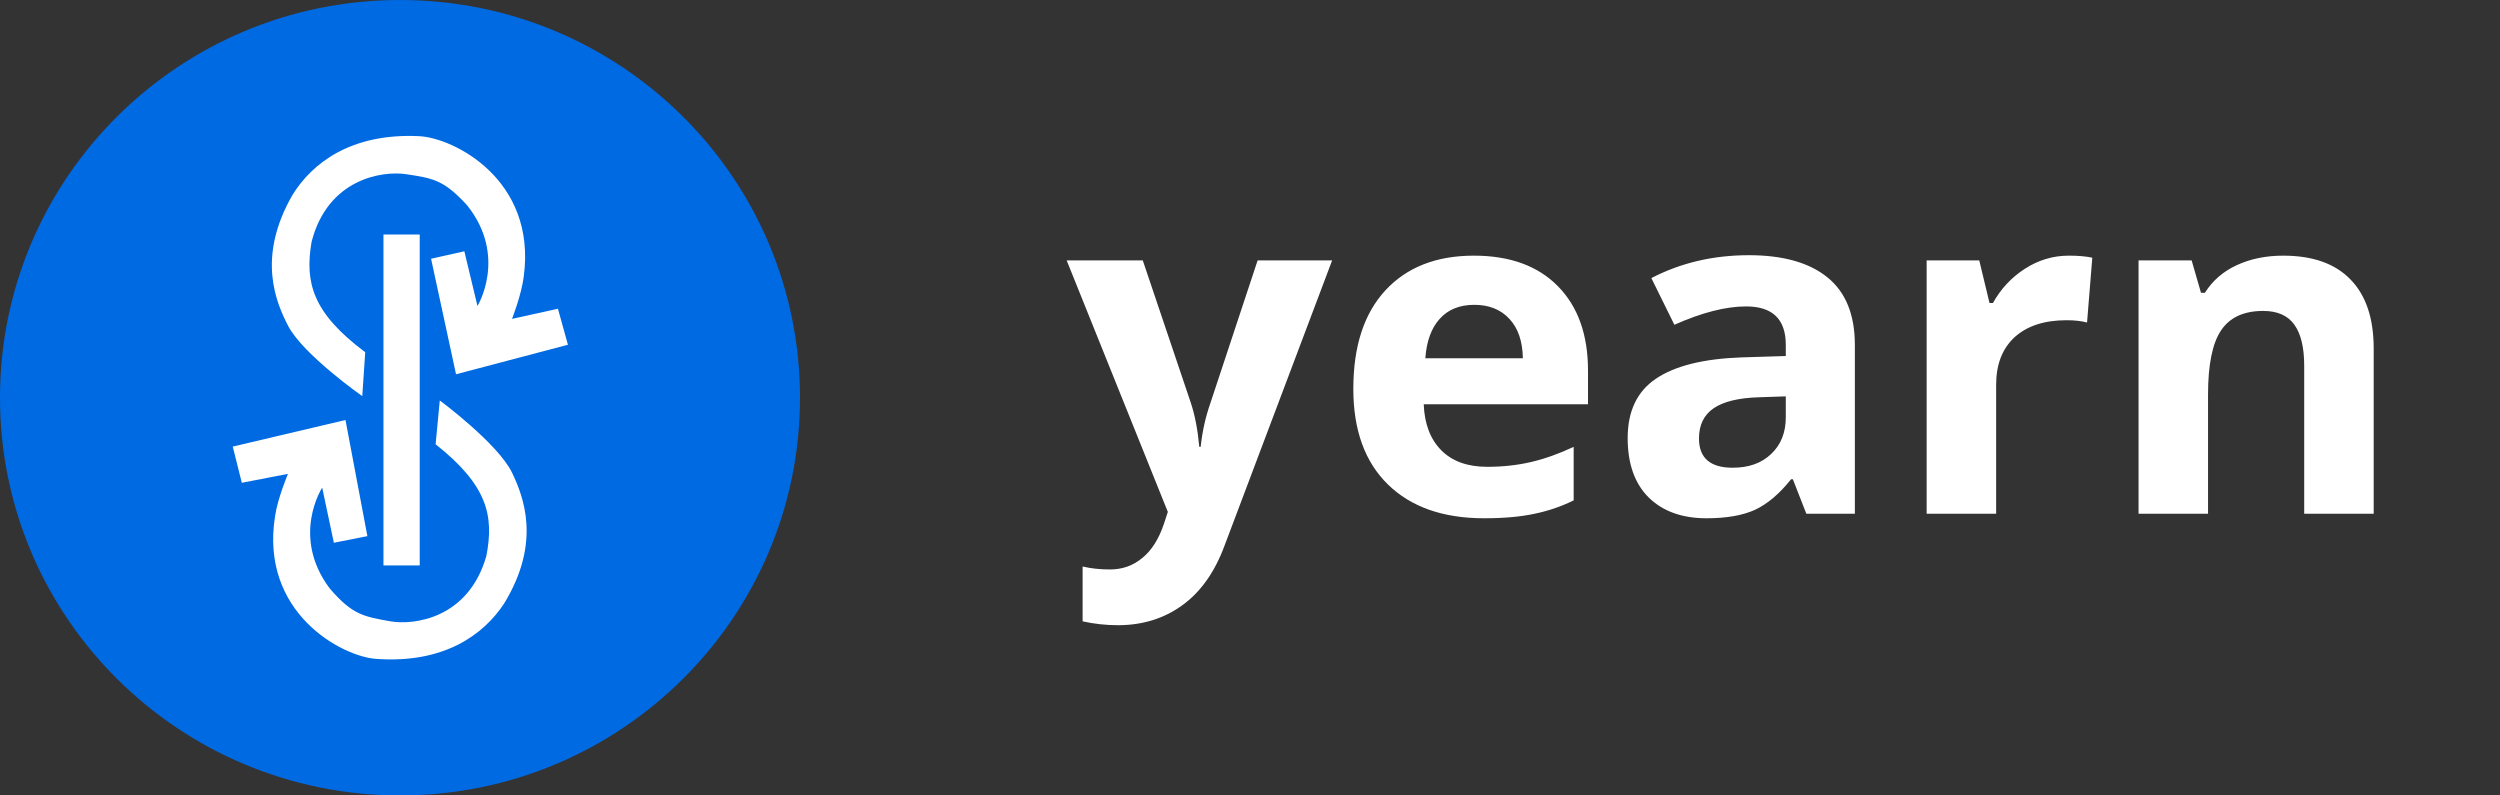 <svg width="88" height="28" viewBox="0 0 88 28" fill="none" xmlns="http://www.w3.org/2000/svg">
<rect x="0" y="0" width="88" height="28" fill="#333333" stroke="none"/>
<path d="M0 14C0 6.268 6.304 0 14.08 0C21.856 0 28.16 6.268 28.16 14C28.16 21.732 21.856 28 14.08 28C6.304 28 0 21.732 0 14Z" fill="#006AE3"/>
<path d="M13.498 19.903V8.255H14.774V19.903H13.498Z" fill="white"/>
<path d="M19.991 12.135L16.052 13.174L15.174 9.108L16.345 8.845L16.807 10.771C16.807 10.771 17.871 9.035 16.452 7.238C15.616 6.314 15.219 6.274 14.281 6.129C13.456 6.011 11.539 6.288 10.967 8.514C10.725 9.948 10.998 11.009 12.856 12.398L12.752 13.944C12.752 13.944 10.677 12.491 10.142 11.471C9.728 10.665 9.018 9.072 10.3 6.854C10.989 5.745 12.35 4.681 14.746 4.793C15.951 4.844 18.893 6.308 18.437 9.73C18.358 10.371 18.023 11.225 18.023 11.225L19.639 10.867L19.991 12.135Z" fill="white"/>
<path d="M17.741 21.25C17.021 22.339 15.633 23.366 13.242 23.193C12.037 23.112 9.137 21.569 9.683 18.161C9.779 17.523 10.136 16.68 10.136 16.68L8.512 16.994L8.193 15.72L12.161 14.784L12.932 18.872L11.752 19.105L11.341 17.165C11.341 17.165 10.232 18.87 11.6 20.706C12.411 21.653 12.806 21.701 13.743 21.871C14.562 22.011 16.488 21.782 17.119 19.573C17.398 18.147 17.153 17.078 15.334 15.639L15.48 14.096C15.48 14.096 17.516 15.602 18.023 16.635C18.412 17.456 19.079 19.069 17.741 21.25Z" fill="white"/>
<path d="M37.547 9.167H40.226L41.918 14.183C42.063 14.619 42.161 15.135 42.215 15.73H42.263C42.322 15.183 42.437 14.667 42.608 14.183L44.268 9.167H46.891L43.097 19.224C42.75 20.154 42.252 20.851 41.605 21.313C40.964 21.776 40.212 22.007 39.352 22.007C38.929 22.007 38.515 21.962 38.108 21.871V19.941C38.402 20.011 38.723 20.045 39.071 20.045C39.504 20.045 39.881 19.912 40.202 19.646C40.528 19.386 40.782 18.99 40.964 18.458L41.108 18.019L37.547 9.167ZM51.896 10.73C51.377 10.73 50.971 10.895 50.677 11.224C50.383 11.549 50.214 12.011 50.172 12.612H53.605C53.594 12.011 53.436 11.549 53.131 11.224C52.827 10.895 52.415 10.73 51.896 10.73ZM52.241 18.243C50.797 18.243 49.669 17.847 48.856 17.054C48.044 16.262 47.637 15.14 47.637 13.689C47.637 12.195 48.011 11.041 48.76 10.227C49.514 9.409 50.554 8.999 51.88 8.999C53.147 8.999 54.134 9.358 54.84 10.076C55.546 10.794 55.898 11.785 55.898 13.051V14.231H50.115C50.142 14.922 50.348 15.462 50.733 15.85C51.118 16.238 51.658 16.432 52.353 16.432C52.893 16.432 53.404 16.376 53.885 16.265C54.367 16.153 54.869 15.975 55.393 15.73V17.613C54.965 17.825 54.508 17.982 54.022 18.083C53.535 18.189 52.941 18.243 52.241 18.243ZM63.583 18.083L63.109 16.871H63.045C62.633 17.387 62.208 17.745 61.77 17.948C61.337 18.144 60.77 18.243 60.07 18.243C59.208 18.243 58.529 17.998 58.032 17.509C57.54 17.02 57.294 16.323 57.294 15.419C57.294 14.473 57.626 13.777 58.289 13.33C58.957 12.878 59.962 12.628 61.304 12.58L62.86 12.532V12.142C62.86 11.238 62.395 10.786 61.465 10.786C60.748 10.786 59.907 11.001 58.938 11.432L58.128 9.789C59.16 9.252 60.305 8.983 61.562 8.983C62.764 8.983 63.687 9.244 64.328 9.765C64.97 10.286 65.291 11.078 65.291 12.142V18.083H63.583ZM62.86 13.952L61.914 13.984C61.203 14.005 60.674 14.133 60.326 14.367C59.979 14.601 59.804 14.957 59.804 15.435C59.804 16.121 60.2 16.464 60.992 16.464C61.559 16.464 62.01 16.302 62.347 15.978C62.69 15.653 62.86 15.223 62.86 14.686V13.952ZM72.823 8.999C73.154 8.999 73.429 9.023 73.649 9.071L73.464 11.352C73.266 11.299 73.025 11.272 72.742 11.272C71.961 11.272 71.352 11.472 70.913 11.87C70.481 12.269 70.264 12.827 70.264 13.545V18.083H67.818V9.167H69.67L70.031 10.666H70.151C70.43 10.166 70.804 9.765 71.274 9.462C71.75 9.154 72.266 8.999 72.823 8.999ZM83.554 18.083H81.108V12.875C81.108 12.232 80.993 11.751 80.763 11.432C80.533 11.107 80.167 10.945 79.664 10.945C78.98 10.945 78.485 11.174 78.181 11.631C77.876 12.083 77.723 12.835 77.723 13.888V18.083H75.277V9.167H77.146L77.475 10.307H77.611C77.884 9.877 78.258 9.552 78.734 9.334C79.215 9.111 79.76 8.999 80.37 8.999C81.412 8.999 82.204 9.281 82.744 9.845C83.285 10.403 83.554 11.211 83.554 12.269V18.083Z" fill="white"/>
</svg>
